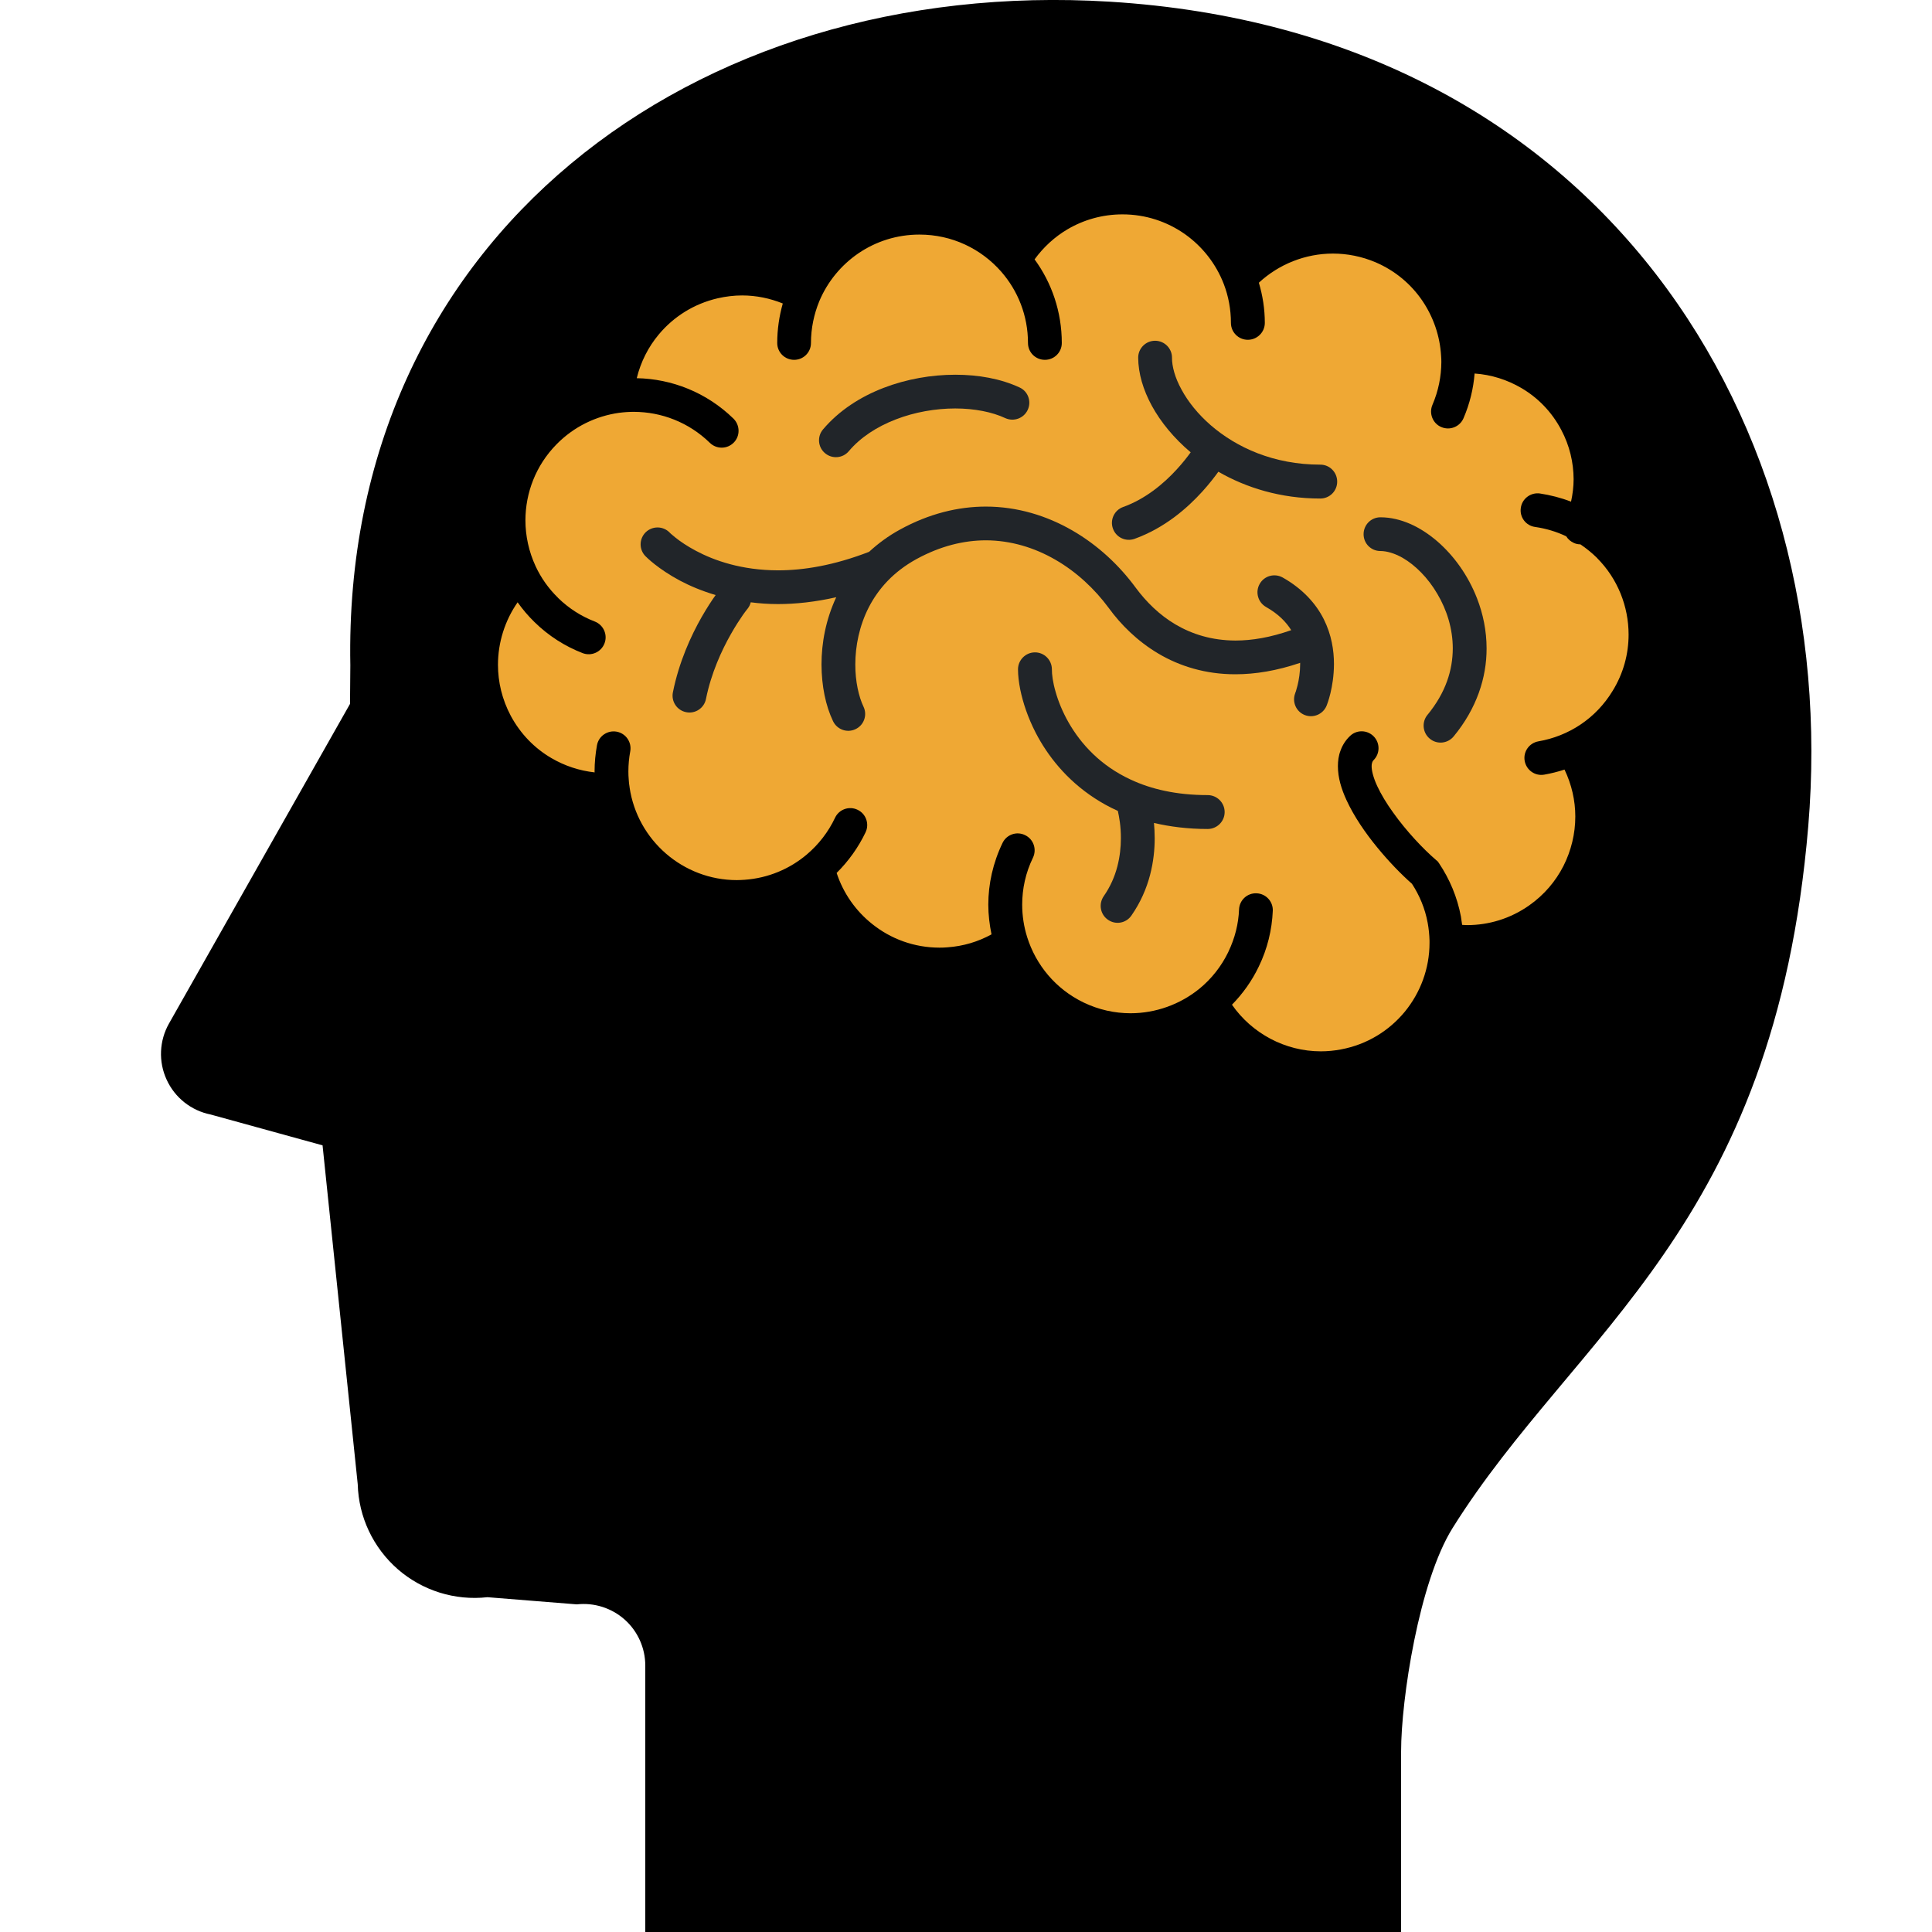 <svg width="24" height="24" viewBox="0 0 24 24" fill="none" xmlns="http://www.w3.org/2000/svg">
<rect x="6" y="2" width="15" height="12" rx="3" fill="#EFA834"/>
<path d="M15.002 9.877C14.61 9.877 14.298 9.802 14.047 9.685C13.671 9.511 13.428 9.243 13.275 8.976C13.199 8.843 13.146 8.711 13.113 8.594C13.079 8.478 13.066 8.376 13.067 8.315C13.067 8.199 12.973 8.104 12.857 8.104C12.741 8.104 12.646 8.199 12.646 8.315C12.646 8.391 12.656 8.474 12.674 8.566C12.707 8.726 12.767 8.911 12.866 9.103C13.014 9.389 13.249 9.689 13.6 9.917C13.689 9.975 13.783 10.027 13.886 10.073C13.902 10.143 13.925 10.265 13.924 10.414C13.924 10.521 13.912 10.641 13.88 10.764C13.848 10.887 13.795 11.012 13.71 11.134C13.645 11.23 13.668 11.36 13.764 11.426C13.859 11.492 13.989 11.469 14.055 11.373C14.17 11.208 14.243 11.035 14.286 10.871C14.329 10.707 14.344 10.551 14.344 10.414C14.344 10.345 14.34 10.281 14.335 10.223C14.537 10.27 14.758 10.298 15.002 10.298C15.118 10.298 15.213 10.204 15.213 10.088C15.213 9.971 15.118 9.877 15.002 9.877Z" fill="#212529"/>
<path d="M15.934 7.174C15.833 7.118 15.705 7.152 15.648 7.254C15.591 7.354 15.626 7.482 15.727 7.54C15.882 7.628 15.976 7.726 16.04 7.828C15.781 7.919 15.552 7.957 15.348 7.957C15.052 7.956 14.809 7.878 14.604 7.758C14.4 7.638 14.236 7.473 14.11 7.303C13.904 7.022 13.636 6.771 13.32 6.589C13.004 6.407 12.639 6.293 12.246 6.293C11.902 6.293 11.54 6.381 11.181 6.578C11.034 6.658 10.907 6.753 10.796 6.855C10.359 7.024 9.983 7.085 9.665 7.085C9.211 7.084 8.872 6.963 8.646 6.843C8.533 6.783 8.448 6.724 8.393 6.68C8.366 6.658 8.346 6.641 8.333 6.63L8.321 6.618L8.319 6.616C8.238 6.533 8.106 6.531 8.022 6.611C7.939 6.692 7.936 6.824 8.017 6.908C8.029 6.92 8.173 7.067 8.449 7.214C8.57 7.278 8.718 7.341 8.89 7.392C8.844 7.456 8.782 7.55 8.714 7.669C8.584 7.898 8.435 8.221 8.359 8.6C8.336 8.714 8.41 8.825 8.524 8.847C8.637 8.87 8.748 8.796 8.77 8.682C8.834 8.363 8.965 8.078 9.08 7.876C9.137 7.775 9.19 7.695 9.228 7.64C9.247 7.614 9.262 7.592 9.273 7.579C9.278 7.573 9.282 7.568 9.284 7.565L9.287 7.562L9.287 7.561C9.306 7.538 9.319 7.511 9.326 7.482C9.433 7.496 9.545 7.504 9.665 7.504C9.885 7.504 10.127 7.478 10.388 7.419C10.258 7.697 10.205 7.988 10.205 8.254C10.206 8.521 10.256 8.765 10.348 8.958C10.398 9.063 10.523 9.108 10.627 9.058C10.732 9.009 10.777 8.884 10.727 8.779C10.669 8.658 10.624 8.466 10.625 8.254C10.625 8.025 10.675 7.773 10.793 7.543C10.912 7.313 11.097 7.104 11.383 6.946C11.685 6.781 11.974 6.713 12.246 6.712C12.556 6.713 12.849 6.802 13.11 6.953C13.371 7.103 13.598 7.315 13.772 7.551C13.924 7.76 14.129 7.965 14.391 8.12C14.653 8.275 14.976 8.377 15.348 8.376C15.595 8.376 15.862 8.332 16.151 8.234L16.151 8.249C16.151 8.352 16.135 8.446 16.119 8.512C16.111 8.544 16.103 8.571 16.098 8.588C16.095 8.596 16.093 8.602 16.091 8.606L16.09 8.609V8.61C16.048 8.717 16.099 8.839 16.207 8.882C16.315 8.925 16.437 8.872 16.48 8.765C16.486 8.75 16.57 8.54 16.571 8.249C16.571 8.082 16.542 7.887 16.445 7.693C16.348 7.499 16.182 7.314 15.934 7.174Z" fill="#212529"/>
<path d="M10.544 5.605C10.688 5.434 10.894 5.3 11.128 5.21C11.362 5.119 11.623 5.074 11.867 5.074C12.104 5.074 12.326 5.118 12.488 5.194C12.594 5.242 12.719 5.196 12.767 5.091C12.816 4.986 12.77 4.86 12.665 4.813C12.43 4.704 12.154 4.655 11.867 4.655C11.572 4.655 11.264 4.708 10.977 4.818C10.691 4.928 10.425 5.097 10.224 5.334C10.149 5.422 10.16 5.555 10.248 5.629C10.337 5.705 10.47 5.693 10.544 5.605Z" fill="#212529"/>
<path d="M13.787 0.021C8.612 -0.297 4.253 2.959 4.352 8.264L4.348 8.744L2.099 12.715C1.978 12.929 1.967 13.189 2.07 13.412C2.172 13.636 2.376 13.797 2.617 13.845L4.007 14.228L4.444 18.439C4.455 18.845 4.636 19.227 4.942 19.494C5.248 19.76 5.652 19.886 6.055 19.841L7.165 19.93C7.382 19.906 7.598 19.975 7.761 20.12C7.923 20.265 8.016 20.473 8.016 20.691V24H17.405C17.405 24 17.405 22.396 17.405 21.756C17.405 21.115 17.626 19.651 18.045 18.981C19.567 16.548 22.045 15.253 22.463 10.262C22.881 5.27 19.902 0.398 13.787 0.021ZM20.034 8.58C19.824 8.928 19.483 9.145 19.112 9.209C18.997 9.229 18.92 9.337 18.94 9.451C18.96 9.566 19.068 9.643 19.183 9.623C19.268 9.608 19.352 9.587 19.435 9.56C19.524 9.746 19.569 9.945 19.569 10.143C19.569 10.356 19.518 10.566 19.422 10.757C19.325 10.947 19.183 11.116 18.995 11.248C18.76 11.413 18.492 11.492 18.226 11.492C18.204 11.492 18.183 11.49 18.163 11.489C18.158 11.454 18.154 11.42 18.148 11.385V11.385C18.102 11.142 18.007 10.919 17.877 10.725L17.861 10.702L17.839 10.683C17.68 10.547 17.469 10.323 17.307 10.095C17.225 9.982 17.155 9.866 17.108 9.764C17.06 9.661 17.038 9.571 17.039 9.518C17.039 9.495 17.043 9.479 17.047 9.468C17.051 9.457 17.055 9.451 17.063 9.443C17.145 9.361 17.145 9.228 17.063 9.146C16.981 9.064 16.848 9.064 16.767 9.146C16.715 9.196 16.676 9.258 16.653 9.323C16.628 9.387 16.62 9.454 16.62 9.518C16.62 9.664 16.664 9.802 16.726 9.938C16.82 10.142 16.959 10.345 17.111 10.53C17.253 10.703 17.404 10.859 17.54 10.979C17.633 11.122 17.702 11.284 17.735 11.463C17.749 11.538 17.756 11.613 17.758 11.684V11.685C17.758 11.695 17.758 11.704 17.758 11.714C17.758 12.031 17.645 12.331 17.451 12.568C17.257 12.803 16.984 12.975 16.659 13.036C16.575 13.052 16.491 13.06 16.408 13.06C15.963 13.06 15.551 12.836 15.304 12.481C15.437 12.345 15.551 12.187 15.637 12.007V12.007C15.745 11.785 15.801 11.549 15.811 11.315C15.816 11.2 15.727 11.102 15.611 11.097C15.495 11.091 15.397 11.181 15.392 11.297C15.385 11.475 15.341 11.654 15.259 11.824L15.259 11.825C15.171 12.007 15.048 12.16 14.901 12.281L14.901 12.281C14.659 12.478 14.355 12.587 14.044 12.587C13.848 12.587 13.649 12.544 13.46 12.453C13.111 12.284 12.868 11.985 12.76 11.642H12.76C12.719 11.512 12.698 11.375 12.698 11.238C12.698 11.042 12.74 10.843 12.832 10.654C12.882 10.549 12.838 10.423 12.733 10.374C12.629 10.323 12.504 10.367 12.454 10.471C12.335 10.718 12.277 10.981 12.277 11.238C12.277 11.363 12.292 11.486 12.317 11.607C12.153 11.697 11.969 11.754 11.769 11.768H11.769C11.736 11.771 11.704 11.772 11.672 11.772C11.356 11.772 11.064 11.663 10.833 11.477C10.63 11.315 10.476 11.097 10.393 10.844C10.54 10.698 10.663 10.527 10.753 10.338C10.802 10.233 10.757 10.108 10.652 10.059C10.548 10.009 10.422 10.054 10.373 10.159C10.29 10.335 10.169 10.491 10.021 10.616C9.811 10.793 9.545 10.908 9.25 10.929H9.25C9.217 10.931 9.185 10.933 9.153 10.933C8.487 10.933 7.918 10.44 7.821 9.782L7.821 9.78V9.779C7.815 9.747 7.812 9.714 7.81 9.68C7.807 9.648 7.806 9.615 7.806 9.583C7.806 9.498 7.814 9.415 7.829 9.334C7.85 9.22 7.775 9.11 7.66 9.089C7.547 9.069 7.437 9.143 7.416 9.257C7.397 9.363 7.386 9.472 7.386 9.583L7.387 9.595C7.198 9.574 7.015 9.514 6.851 9.418C6.643 9.297 6.467 9.119 6.345 8.892C6.237 8.689 6.186 8.472 6.186 8.258C6.186 7.981 6.272 7.709 6.43 7.482C6.491 7.568 6.56 7.65 6.638 7.726C6.815 7.9 7.02 8.029 7.237 8.113C7.346 8.155 7.467 8.101 7.509 7.993C7.551 7.885 7.497 7.763 7.389 7.721C7.223 7.657 7.067 7.559 6.932 7.427V7.426C6.813 7.31 6.72 7.177 6.654 7.035C6.57 6.854 6.527 6.658 6.527 6.463C6.528 6.122 6.655 5.783 6.912 5.521C7.13 5.298 7.406 5.168 7.691 5.128H7.692H7.692C7.753 5.12 7.814 5.116 7.875 5.116C8.216 5.117 8.555 5.245 8.818 5.501C8.901 5.582 9.033 5.581 9.115 5.498C9.196 5.416 9.194 5.283 9.112 5.201C8.777 4.874 8.344 4.706 7.91 4.698C7.959 4.497 8.053 4.31 8.185 4.153C8.368 3.935 8.618 3.774 8.917 3.705C9.019 3.682 9.119 3.67 9.219 3.67C9.395 3.67 9.566 3.706 9.724 3.77C9.68 3.926 9.655 4.091 9.655 4.261C9.655 4.377 9.749 4.47 9.865 4.47C9.981 4.47 10.074 4.377 10.074 4.261C10.074 4.078 10.112 3.902 10.177 3.743C10.279 3.499 10.45 3.292 10.666 3.145C10.882 2.999 11.141 2.914 11.422 2.914C11.827 2.914 12.188 3.091 12.436 3.373C12.644 3.61 12.77 3.92 12.77 4.261C12.77 4.377 12.864 4.47 12.98 4.47C13.096 4.47 13.19 4.377 13.19 4.261C13.19 3.873 13.065 3.513 12.852 3.222C12.961 3.072 13.099 2.944 13.26 2.849C13.46 2.731 13.694 2.663 13.944 2.663C14.232 2.663 14.497 2.753 14.716 2.906C14.935 3.06 15.106 3.277 15.203 3.53H15.203C15.26 3.68 15.291 3.841 15.291 4.011C15.291 4.127 15.385 4.221 15.501 4.221C15.617 4.221 15.712 4.127 15.712 4.011C15.712 3.837 15.685 3.67 15.638 3.512C15.887 3.281 16.217 3.15 16.558 3.15C16.735 3.15 16.916 3.185 17.09 3.259C17.333 3.364 17.528 3.53 17.667 3.733C17.806 3.937 17.888 4.175 17.902 4.422C17.904 4.447 17.905 4.472 17.905 4.497C17.904 4.676 17.869 4.855 17.794 5.03C17.749 5.136 17.798 5.26 17.904 5.305C18.011 5.351 18.134 5.302 18.18 5.196C18.258 5.015 18.303 4.828 18.318 4.64C18.524 4.654 18.724 4.717 18.902 4.822C19.104 4.941 19.277 5.116 19.395 5.341C19.499 5.537 19.547 5.746 19.548 5.952C19.548 6.047 19.536 6.14 19.516 6.232C19.39 6.183 19.259 6.15 19.128 6.13C19.014 6.115 18.907 6.195 18.892 6.31C18.875 6.425 18.956 6.531 19.07 6.546C19.202 6.565 19.332 6.603 19.456 6.662C19.478 6.698 19.511 6.727 19.552 6.745C19.578 6.757 19.605 6.762 19.632 6.762C19.709 6.814 19.78 6.872 19.843 6.935L19.843 6.936C20.095 7.19 20.231 7.533 20.231 7.883C20.231 8.121 20.168 8.362 20.034 8.58Z" fill="black"/>
<path d="M17.854 6.724C17.75 6.635 17.638 6.561 17.52 6.509C17.401 6.457 17.276 6.426 17.148 6.426C17.032 6.426 16.939 6.52 16.939 6.636C16.939 6.752 17.032 6.845 17.148 6.845C17.225 6.845 17.323 6.872 17.426 6.931C17.58 7.02 17.74 7.179 17.855 7.377C17.973 7.575 18.047 7.811 18.047 8.055C18.046 8.323 17.961 8.603 17.732 8.881C17.659 8.97 17.672 9.103 17.761 9.176C17.85 9.251 17.983 9.238 18.057 9.149C18.345 8.801 18.468 8.415 18.467 8.055C18.467 7.836 18.423 7.626 18.349 7.435C18.238 7.149 18.062 6.904 17.854 6.724Z" fill="#212529"/>
<path d="M16.402 5.772C15.824 5.772 15.361 5.56 15.04 5.282C14.88 5.143 14.757 4.988 14.677 4.839C14.595 4.691 14.558 4.549 14.559 4.443C14.559 4.327 14.465 4.233 14.349 4.233C14.233 4.233 14.139 4.327 14.139 4.443C14.14 4.64 14.201 4.843 14.308 5.04C14.42 5.245 14.584 5.444 14.791 5.619C14.749 5.677 14.691 5.752 14.617 5.832C14.458 6.007 14.227 6.2 13.952 6.298C13.843 6.337 13.786 6.457 13.825 6.566C13.864 6.676 13.983 6.732 14.093 6.694C14.467 6.559 14.746 6.315 14.936 6.106C15.02 6.013 15.086 5.928 15.135 5.86C15.482 6.06 15.911 6.193 16.401 6.193C16.518 6.193 16.611 6.099 16.611 5.983C16.611 5.867 16.518 5.772 16.402 5.772Z" fill="#212529"/>
</svg>
